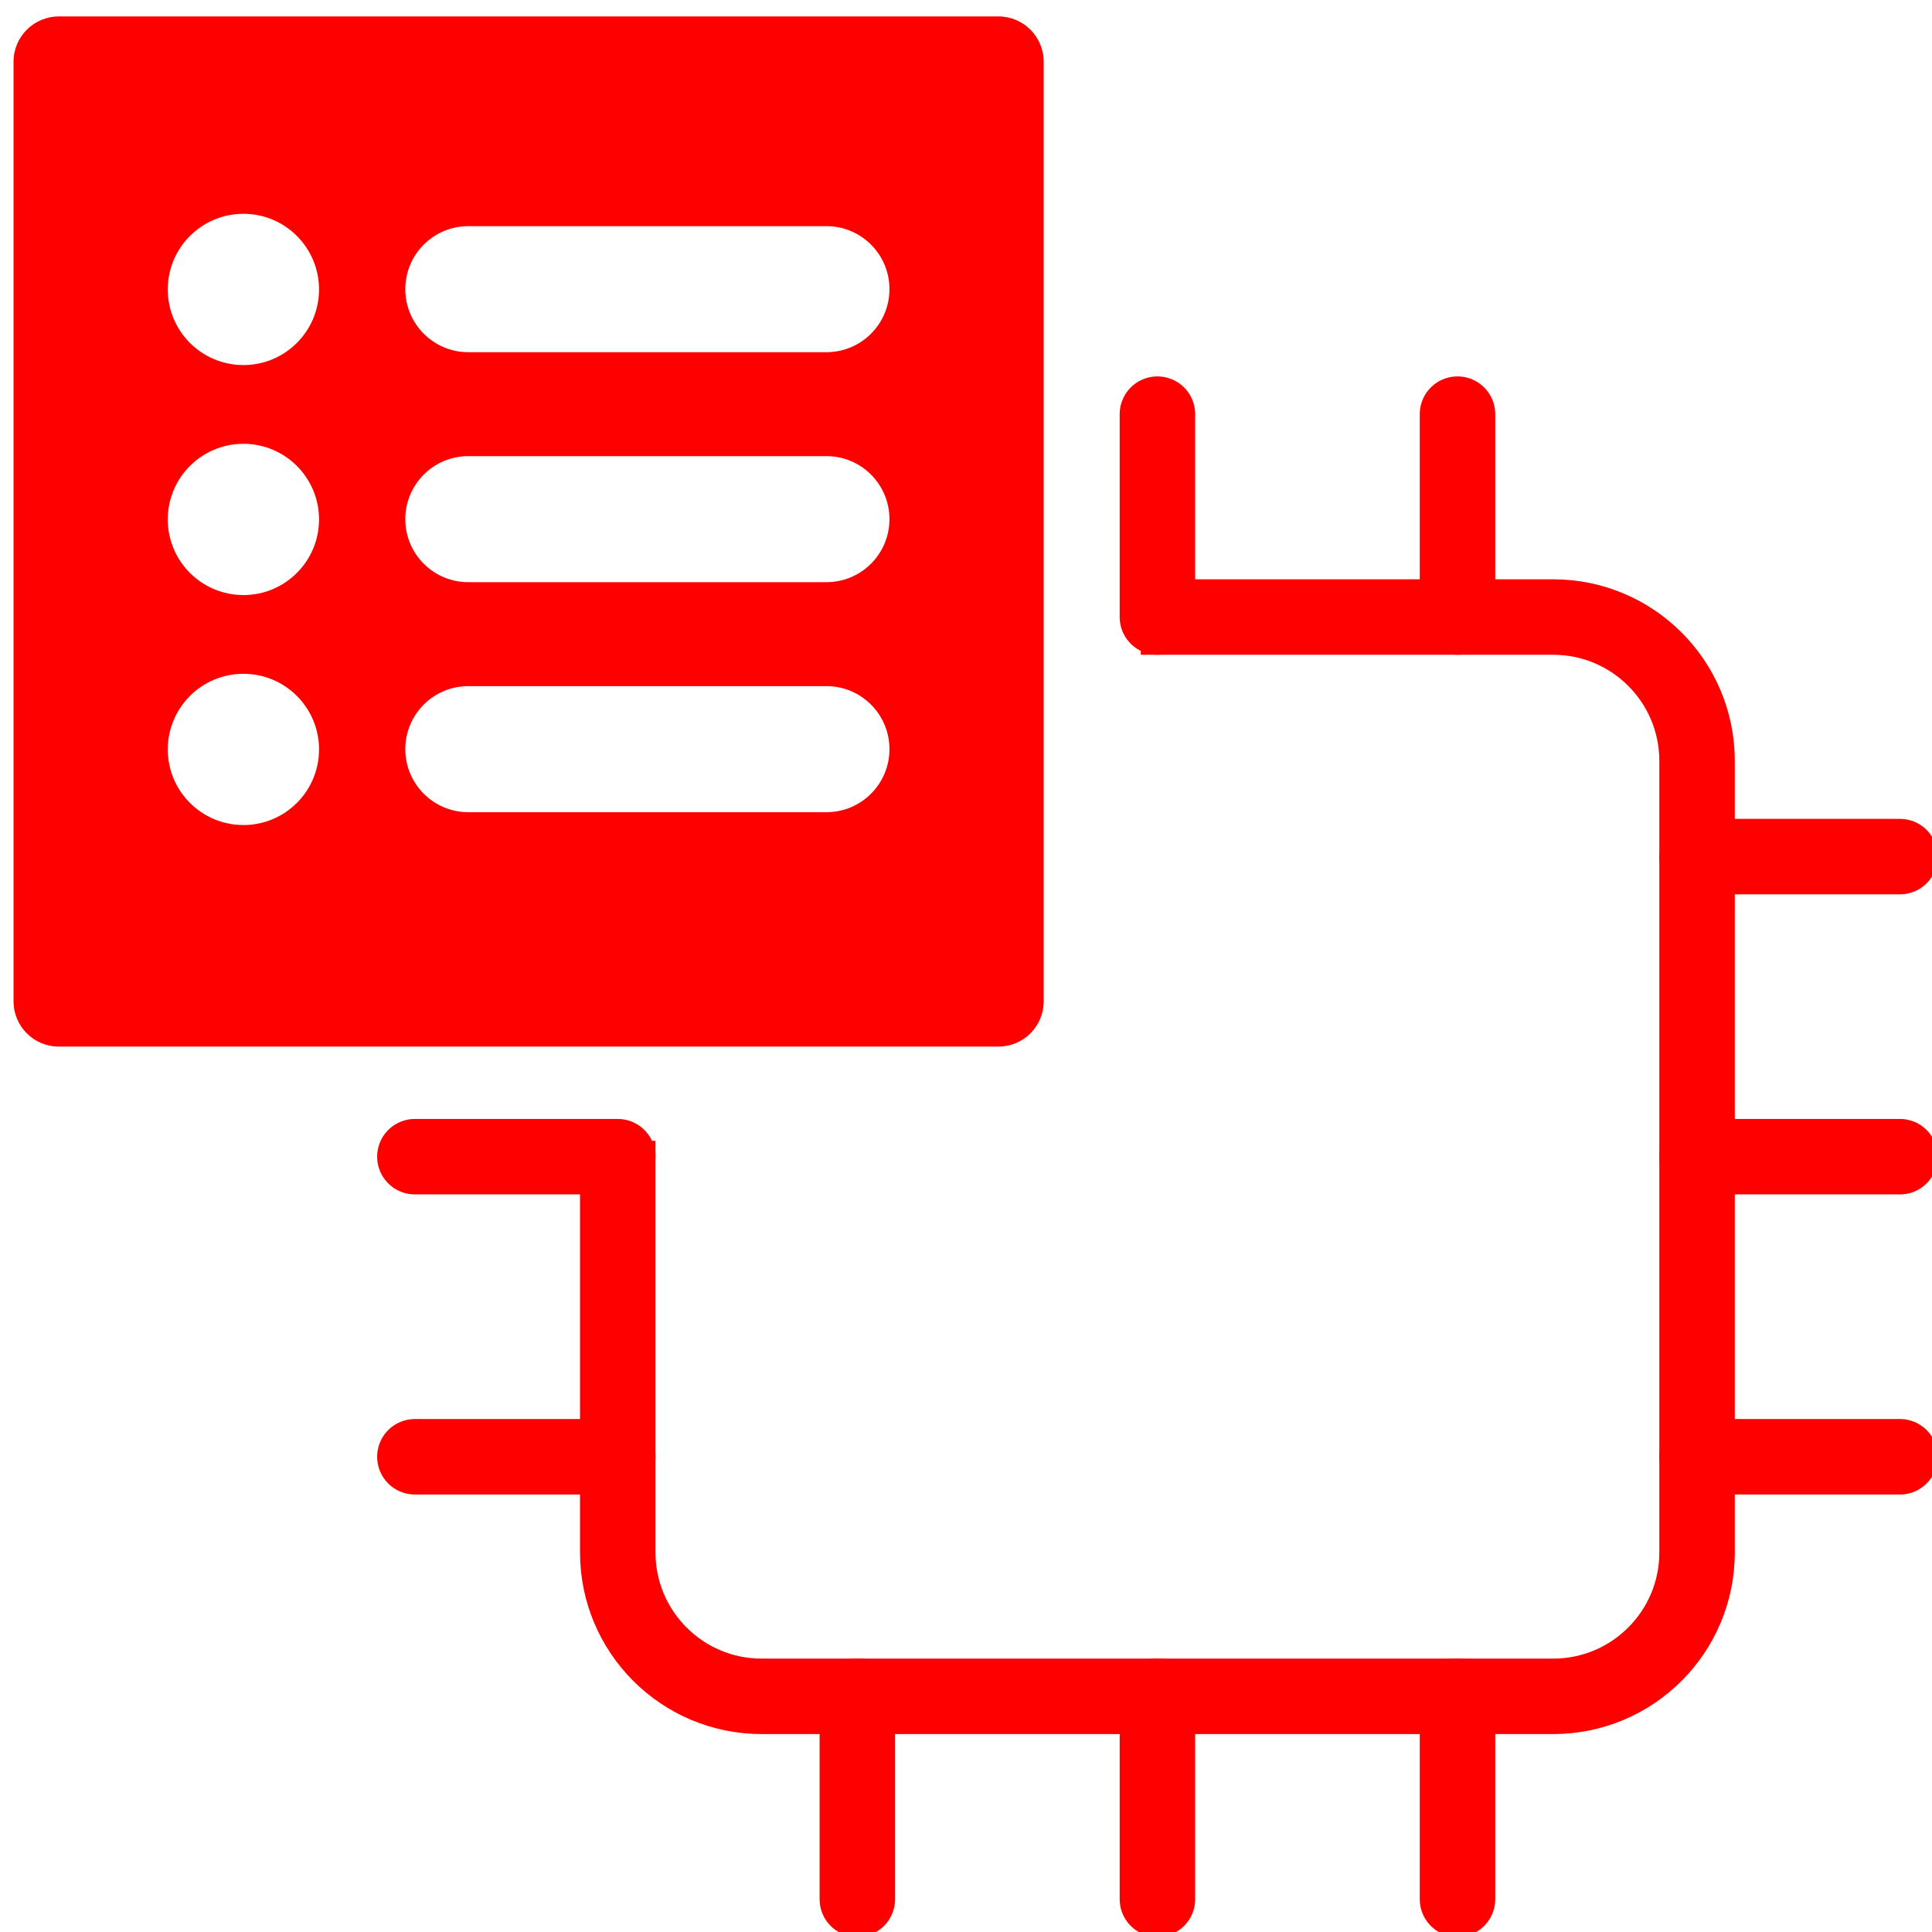<?xml version="1.0" encoding="utf-8"?>
<!-- Generator: Adobe Illustrator 16.0.0, SVG Export Plug-In . SVG Version: 6.00 Build 0)  -->
<!DOCTYPE svg PUBLIC "-//W3C//DTD SVG 1.1//EN" "http://www.w3.org/Graphics/SVG/1.1/DTD/svg11.dtd">
<svg version="1.1" id="Calque_1" xmlns="http://www.w3.org/2000/svg" xmlns:xlink="http://www.w3.org/1999/xlink" x="0px" y="0px"
	 width="128px" height="128px" viewBox="0 0 128 128" enable-background="new 0 0 128 128" xml:space="preserve">
<g id="Calque_1_1_" display="none">
	<g id="Calque_2" display="inline">
		<g>
			<path fill="none" d="M65.085,64.747c9.406,0,15.547-12.935,16.563-26.153h-30.49c-0.851,0.106-1.718,0.198-2.616,0.25
				C49.617,51.975,55.738,64.747,65.085,64.747z"/>
			<path fill="none" d="M92.959,75.411l-9.646-3.521L67.88,80.636l-5.938-0.091l-15.506-8.65l-9.566,3.521
				c-1.507,0.729-19.394,9.841-18.328,33.109c0.541,0.854,3.165,4.105,11.531,4.178c-0.264-4.405-0.719-14.237-0.156-22.854
				l4.739,0.312c-0.606,9.284,0.032,20.394,0.246,23.604c5.498,4.865,17.007,7.82,30.305,7.705
				c12.979-0.095,24.488-3.097,29.764-7.701c0.194-3.279,0.781-14.629,0.146-23.758l4.738-0.328
				c0.595,8.51,0.179,18.562-0.063,23.021c8.269-0.072,10.908-3.269,11.493-4.19C112.336,85.279,94.51,76.16,92.959,75.411z"/>
			<path fill="#FF0000" d="M35.814,38.594h6.227c0,0.002,0,0.004,0,0.006c-1.305,2.819-1.772,7.667,4.469,13.882
				c3.377,9.688,9.662,17.016,18.575,17.016c8.739,0,15.188-7.482,18.631-17.413c5.837-6.035,5.343-10.733,4.063-13.491h6.232
				c1.215,0,2.195-0.984,2.195-2.199c0-1.214-0.98-2.199-2.195-2.199H91.07c0.016-0.334,0.021-0.671,0.021-1.009
				c0-10.568-6.177-19.661-15.054-23.763c0.023,1.039,0.029,2.212,0.029,3.533v3.8c0,10.968-0.596,11.62-10.621,11.62
				c-10.026,0-10.621-0.652-10.621-11.62v-3.8c0-1.326,0.009-2.498,0.042-3.54c-8.881,4.101-15.063,13.198-15.063,23.77
				c0,0.341,0.03,0.673,0.046,1.009H35.81c-1.214,0-2.199,0.985-2.199,2.199C33.615,37.609,34.6,38.594,35.814,38.594z
				 M51.157,38.594h30.489c-1.02,13.218-7.155,26.153-16.563,26.153c-9.347,0-15.468-12.772-16.543-25.903
				C49.439,38.792,50.306,38.7,51.157,38.594z"/>
			<path fill="#FF0000" d="M94.869,71.063l-14.21-5.193l-12.675,7.41h-6.221l-12.676-7.422L35.13,70.989l-0.173,0.071
				c-0.229,0.104-22.684,10.771-21.134,38.211l0.021,0.354l0.12,0.331c0.119,0.321,2.909,7.502,16.378,7.502
				c0.5,0,1.019-0.015,1.55-0.035c6.384,5.541,18.402,8.797,32.667,8.797c0.229,0,0.455-0.002,0.686-0.003
				c11.188-0.078,25.396-2.453,32.744-8.793c14.757,0.546,17.746-7.134,17.869-7.469l0.123-0.33l0.021-0.354
				C117.55,81.837,95.096,71.166,94.869,71.063z M111.283,108.508c-0.586,0.924-3.227,4.118-11.493,4.19
				c0.241-4.46,0.657-14.511,0.065-23.021l-4.74,0.331c0.637,9.127,0.05,20.477-0.146,23.754c-5.273,4.608-16.783,7.61-29.763,7.705
				c-13.298,0.115-24.808-2.84-30.305-7.707c-0.213-3.213-0.852-14.316-0.246-23.604l-4.739-0.311
				c-0.563,8.612-0.108,18.444,0.156,22.854c-8.366-0.067-10.99-3.319-11.531-4.176c-1.065-23.271,16.821-32.39,18.328-33.111
				l9.566-3.52l15.506,8.648l5.938,0.091l15.434-8.745l9.646,3.521C94.51,76.16,112.336,85.279,111.283,108.508z"/>
			<path fill="#FF0000" d="M73.372,8.367c-0.083-1.763-0.28-2.937-0.769-3.485C71.832,4.017,69.5,3.975,65.45,3.975
				c-3.994,0-6.394,0-7.163,0.853c-0.487,0.541-0.682,1.733-0.763,3.539c2.496-0.824,5.156-1.275,7.921-1.275
				C68.214,7.091,70.876,7.542,73.372,8.367z"/>
			<path fill="#FF0000" d="M57.466,16.756c0,4.501,0,7.218,0.823,8.129c0.77,0.852,3.175,0.852,7.161,0.852
				c3.985,0,6.391,0,7.159-0.852c0.824-0.911,0.824-3.627,0.824-8.129v-3.8c0-1.835-0.004-3.353-0.063-4.589
				c-2.496-0.824-5.158-1.275-7.927-1.275c-2.765,0-5.425,0.451-7.921,1.275c-0.055,1.239-0.059,2.759-0.059,4.589v3.8H57.466z"/>
		</g>
	</g>
	<path display="inline" fill="none" d="M59.547,117.361c-0.81-0.252-1.482-0.887-1.742-1.741L44.151,70.564
		c-0.232-0.771-0.098-1.563,0.309-2.188l-8.486,3.121c-1.233,0.594-20.854,10.446-19.469,35.433
		c0.221,0.514,2.729,5.713,13.817,5.713c0.459-0.002,0.944-0.017,1.438-0.033c0.035-0.002,0.071-0.004,0.105-0.004
		c0.631,0,1.243,0.229,1.721,0.646c5.126,4.449,14.591,7.326,25.879,7.977l-0.196-0.201L59.547,117.361z"/>
	<path display="inline" fill="none" d="M93.514,71.518l-8.342-3.063c0.403,0.626,0.537,1.418,0.305,2.182L71.676,116.18
		c-0.257,0.854-0.926,1.484-1.732,1.738l0.236,3.104l-0.139,0.146c9.482-0.646,20.119-2.95,25.884-7.917
		c0.503-0.438,1.146-0.646,1.812-0.639c0.479,0.021,0.943,0.031,1.396,0.031c11.021-0.002,13.563-5.141,13.813-5.715
		C114.316,82.239,95.174,72.329,93.514,71.518z"/>
	<path display="inline" fill="#33FF33" d="M95.626,66.707c-0.062-0.027-0.121-0.053-0.185-0.075l-13.564-4.993
		c-1.327-0.489-2.801,0.161-3.337,1.467l-1.795,4.373c-0.271,0.662-0.263,1.401,0.024,2.061c0.287,0.648,0.828,1.162,1.498,1.402
		l1.463,0.539l-8.791,29.02l-0.904-15.813c-0.014-0.24-0.061-0.476-0.135-0.69l2.426-3.442c0.455-0.646,0.595-1.459,0.382-2.221
		c-0.044-0.16-0.052-0.188-1.699-4.453c-0.415-1.078-1.477-1.751-2.622-1.675c-0.277,0.009-1.619,0.017-3.66,0.017
		c-2.042,0-3.385-0.008-3.663-0.017c-1.139-0.087-2.203,0.593-2.621,1.668c-2.023,5.204-2.023,5.204-1.583,6.215
		c0.072,0.165,0.159,0.317,0.263,0.466l2.427,3.442c-0.074,0.22-0.121,0.45-0.134,0.69l-0.873,15.258l-8.645-28.524l1.304-0.479
		c0.671-0.246,1.213-0.756,1.5-1.409c0.286-0.653,0.294-1.397,0.021-2.063l-1.811-4.371c-0.541-1.302-2.014-1.945-3.333-1.459
		l-13.397,4.927c-0.032,0.01-0.063,0.021-0.093,0.035l-0.174,0.066c-0.033,0.02-0.064,0.023-0.095,0.042
		c-0.242,0.106-24.2,11.438-22.556,40.563l0.02,0.351c0.015,0.26,0.067,0.515,0.156,0.758l0.12,0.326
		c0.345,0.94,3.797,9.19,18.767,9.19c0.206,0,0.415-0.004,0.628-0.008c7.023,5.557,19.108,8.726,33.408,8.726h0.011l0.696-0.003
		c5.389-0.038,23.369-0.793,33.476-8.721c0.195,0.004,0.39,0.006,0.581,0.006c14.989-0.002,18.423-8.256,18.764-9.194l0.121-0.328
		c0.086-0.239,0.139-0.49,0.153-0.745l0.021-0.354C119.833,78.107,95.869,66.816,95.626,66.707z M59.268,78.835
		c-0.009-0.019,1.623-4.214,1.623-4.214c0.191,0.027,7.479,0.027,7.669,0c0,0,1.603,4.15,1.619,4.214l-2.596,3.683H61.86
		L59.268,78.835z M112.943,106.928c-0.25,0.574-2.795,5.713-13.816,5.715c-0.447,0-0.916-0.016-1.391-0.031
		c-0.666-0.01-1.313,0.201-1.813,0.639c-5.765,4.967-16.399,7.271-25.884,7.917l-5.314,3.396l-5.262-3.338
		c-11.288-0.646-20.753-3.521-25.879-7.975c-0.478-0.415-1.089-0.645-1.721-0.645c-0.034,0-0.071,0.002-0.105,0.004
		c-0.494,0.02-0.979,0.029-1.438,0.031c-11.088,0-13.596-5.199-13.817-5.711c-1.384-24.984,18.237-34.84,19.47-35.434l8.486-3.121
		c-0.406,0.627-0.541,1.422-0.309,2.188l13.653,45.058c0.26,0.854,0.933,1.487,1.742,1.739l2.49-32.729h5.376l2.528,33.281
		c0.809-0.254,1.478-0.889,1.729-1.739L85.475,70.63c0.232-0.764,0.104-1.556-0.305-2.182l8.342,3.067
		C95.174,72.329,114.316,82.239,112.943,106.928z"/>
	<path display="inline" fill="#FFFFFF" d="M66.225,80.09l1.004-1.424c-0.146-0.378-0.308-0.8-0.463-1.2
		c-0.527,0.001-1.195,0.001-2.039,0.001c-0.849,0-1.517,0-2.042-0.001c-0.167,0.433-0.326,0.841-0.464,1.196l1.007,1.428H66.225z"/>
	<path display="inline" fill="#FFFFFF" d="M67.588,82.518l2.592-3.683c-0.018-0.063-1.619-4.214-1.619-4.214
		c-0.188,0.027-7.479,0.027-7.667,0c0,0-1.631,4.195-1.623,4.214l2.596,3.683H67.588z"/>
	<path display="inline" fill="none" stroke="#FF0000" stroke-width="4" stroke-miterlimit="10" d="M84.975,32.14
		c0,5.844-1.455,11.245-3.918,15.62c-3.687,6.545-9.629,13.713-16.332,13.713c-6.594,0-12.451-7.032-16.146-13.396
		c-2.574-4.43-4.102-9.951-4.102-15.938c0-14.587,9.066-26.413,20.25-26.413C75.909,5.726,84.975,17.553,84.975,32.14z"/>
</g>
<g>
	<path fill="none" stroke="#FF0000" stroke-width="5" stroke-miterlimit="10" d="M75.581,40.881h27.321
		c5.264,0,9.533,4.268,9.533,9.533v52.44c0,5.264-4.27,9.533-9.533,9.533H50.461c-5.265,0-9.533-4.27-9.533-9.533V75.581"/>
	<g>
		
			<line fill="none" stroke="#FF0000" stroke-width="5" stroke-linecap="round" stroke-miterlimit="10" x1="76.682" y1="40.881" x2="76.682" y2="27.438"/>
		
			<line fill="none" stroke="#FF0000" stroke-width="5" stroke-linecap="round" stroke-miterlimit="10" x1="96.563" y1="40.881" x2="96.563" y2="27.438"/>
	</g>
	<g>
		
			<line fill="none" stroke="#FF0000" stroke-width="5" stroke-linecap="round" stroke-miterlimit="10" x1="56.801" y1="125.828" x2="56.801" y2="112.387"/>
		
			<line fill="none" stroke="#FF0000" stroke-width="5" stroke-linecap="round" stroke-miterlimit="10" x1="76.682" y1="125.828" x2="76.682" y2="112.387"/>
		
			<line fill="none" stroke="#FF0000" stroke-width="5" stroke-linecap="round" stroke-miterlimit="10" x1="96.563" y1="125.828" x2="96.563" y2="112.387"/>
	</g>
	<g>
		
			<line fill="none" stroke="#FF0000" stroke-width="5" stroke-linecap="round" stroke-miterlimit="10" x1="112.435" y1="56.752" x2="125.877" y2="56.752"/>
		
			<line fill="none" stroke="#FF0000" stroke-width="5" stroke-linecap="round" stroke-miterlimit="10" x1="112.435" y1="76.633" x2="125.877" y2="76.633"/>
		
			<line fill="none" stroke="#FF0000" stroke-width="5" stroke-linecap="round" stroke-miterlimit="10" x1="112.435" y1="96.515" x2="125.877" y2="96.515"/>
	</g>
	<g>
		
			<line fill="none" stroke="#FF0000" stroke-width="5" stroke-linecap="round" stroke-miterlimit="10" x1="27.487" y1="76.633" x2="40.928" y2="76.633"/>
		
			<line fill="none" stroke="#FF0000" stroke-width="5" stroke-linecap="round" stroke-miterlimit="10" x1="27.487" y1="96.515" x2="40.928" y2="96.515"/>
	</g>
</g>
<path fill="#FF0000" d="M66.147,1.089H3.897c-1.657,0-3,1.343-3,3V66.34c0,1.656,1.343,3,3,3h62.25c1.658,0,3-1.344,3-3V4.089
	C69.147,2.432,67.806,1.089,66.147,1.089z M16.127,54.661c-2.768,0-5.012-2.242-5.012-5.01s2.244-5.01,5.012-5.01
	c2.766,0,5.01,2.242,5.01,5.01S18.893,54.661,16.127,54.661z M16.127,39.424c-2.768,0-5.012-2.243-5.012-5.01
	c0-2.768,2.244-5.011,5.012-5.011c2.766,0,5.01,2.243,5.01,5.011C21.137,37.181,18.893,39.424,16.127,39.424z M16.127,24.186
	c-2.768,0-5.012-2.243-5.012-5.01c0-2.768,2.244-5.011,5.012-5.011c2.766,0,5.01,2.243,5.01,5.011
	C21.137,21.943,18.893,24.186,16.127,24.186z M54.754,53.81H31.026c-2.305,0-4.174-1.87-4.174-4.176s1.869-4.176,4.174-4.176h23.729
	c2.305,0,4.174,1.87,4.174,4.176S57.059,53.81,54.754,53.81z M54.754,38.571H31.026c-2.305,0-4.174-1.869-4.174-4.176
	c0-2.305,1.869-4.175,4.174-4.175h23.729c2.305,0,4.174,1.87,4.174,4.175C58.928,36.702,57.059,38.571,54.754,38.571z
	 M54.754,23.333H31.026c-2.305,0-4.174-1.87-4.174-4.175s1.869-4.175,4.174-4.175h23.729c2.305,0,4.174,1.87,4.174,4.175
	S57.059,23.333,54.754,23.333z"/>
</svg>
